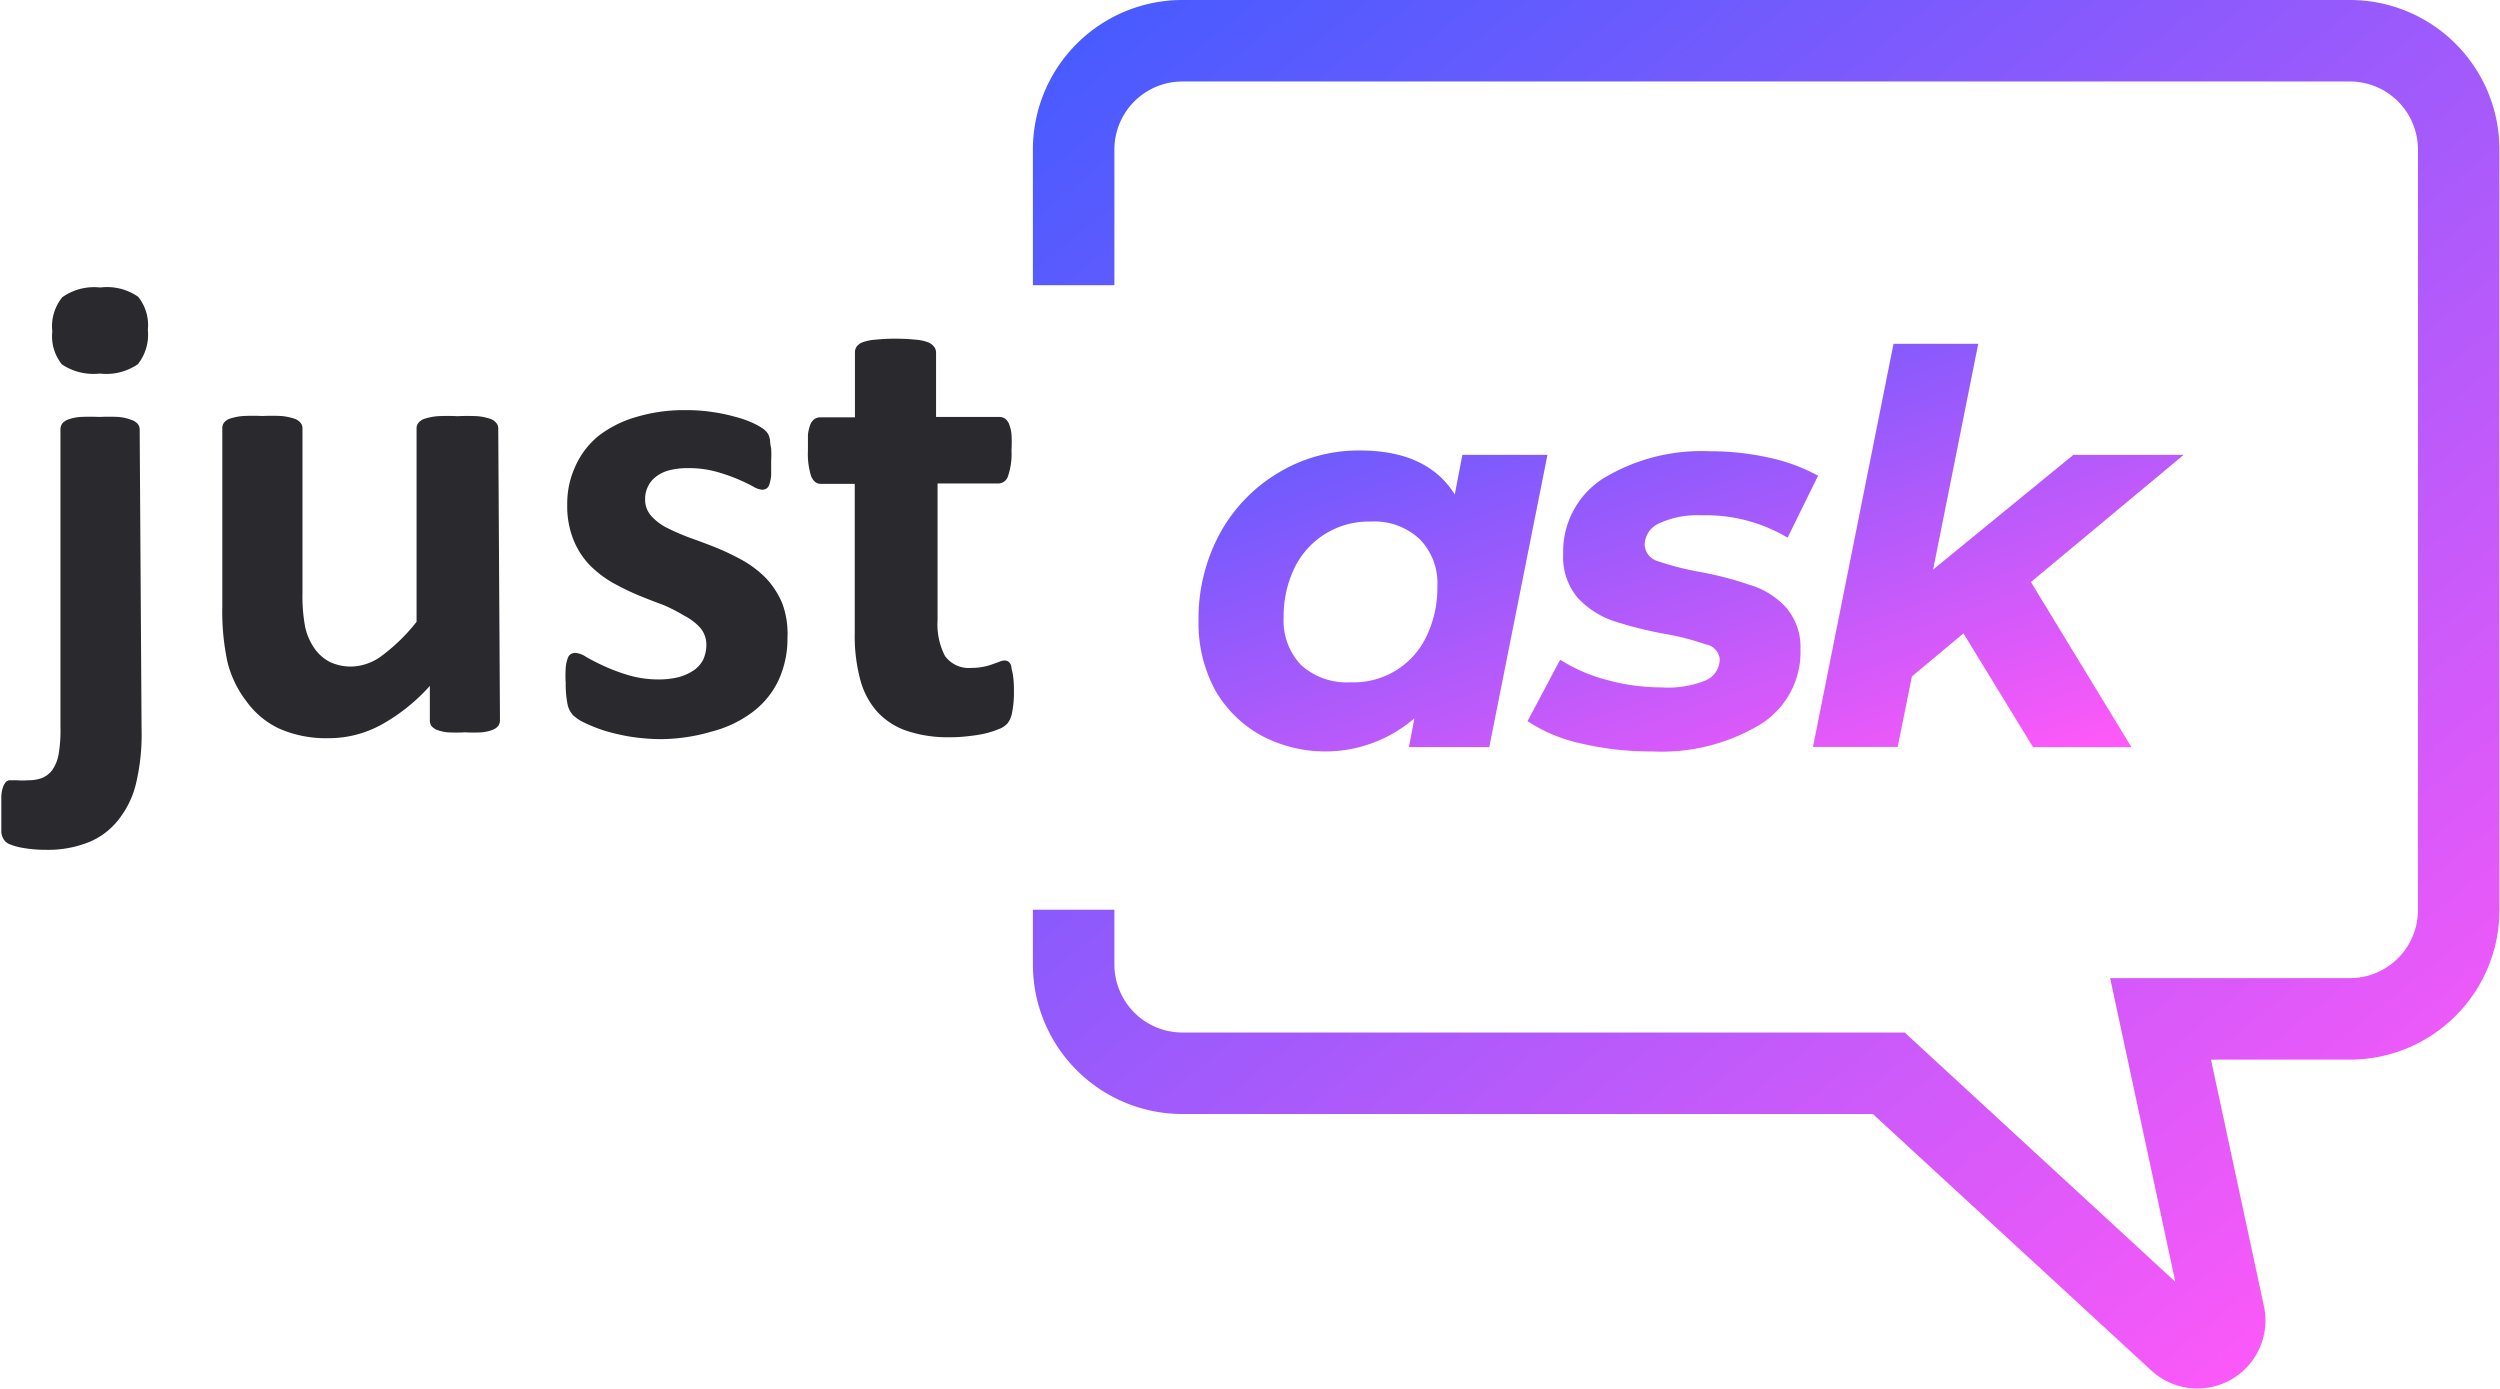 <svg width="131.91" height="73.3" viewBox="0 0 131.91 73.3" xmlns="http://www.w3.org/2000/svg" xmlns:xlink="http://www.w3.org/1999/xlink" ><defs><style>.cls-1{fill:url(#linear-gradient);}.cls-2{fill:url(#linear-gradient-2);}.cls-3{fill:url(#linear-gradient-3);}.cls-4{fill:none;stroke-width:4.3px;stroke:url(#linear-gradient-4);}.cls-5{fill:#29292e;}</style><linearGradient id="linear-gradient" x1="67.97" y1="57.83" x2="80.05" y2="23.71" gradientTransform="matrix(1, 0, 0, -1, 0, 74.3)" gradientUnits="userSpaceOnUse"><stop offset="0" stop-color="#485bff"/><stop offset="1" stop-color="#ff59f8"/></linearGradient><linearGradient id="linear-gradient-2" x1="81.28" y1="62.54" x2="93.36" y2="28.43" xlink:href="#linear-gradient"/><linearGradient id="linear-gradient-3" x1="96.47" y1="67.92" x2="108.55" y2="33.81" xlink:href="#linear-gradient"/><linearGradient id="linear-gradient-4" x1="65.46" y1="79.27" x2="125.67" y2="4.72" xlink:href="#linear-gradient"/></defs><g id="Layer_2" data-name="Layer 2"><g id="Layer_1-2" data-name="Layer 1"><path class="cls-1" d="M81.65,24,78.58,39.42H74.34l.29-1.52a7.2,7.2,0,0,1-8.06.92,6.33,6.33,0,0,1-2.44-2.38,7.42,7.42,0,0,1-.89-3.7,9.38,9.38,0,0,1,1.12-4.58,8.42,8.42,0,0,1,3.1-3.22,8.19,8.19,0,0,1,4.3-1.17q3.55,0,5,2.32l.4-2.09ZM71.27,36a4.24,4.24,0,0,0,4-2.43,5.89,5.89,0,0,0,.57-2.64,3.3,3.3,0,0,0-.94-2.49,3.49,3.49,0,0,0-2.59-.92,4.35,4.35,0,0,0-4,2.43,5.89,5.89,0,0,0-.58,2.64,3.39,3.39,0,0,0,.92,2.5A3.59,3.59,0,0,0,71.27,36Z"/><path class="cls-2" d="M87.2,39.65a16.32,16.32,0,0,1-3.82-.43,8.32,8.32,0,0,1-2.78-1.17l1.72-3.24a8.71,8.71,0,0,0,2.44,1.06,10.87,10.87,0,0,0,2.92.4A5.27,5.27,0,0,0,90,35.9a1.22,1.22,0,0,0,.74-1.12A.88.88,0,0,0,90,34a13.52,13.52,0,0,0-2.13-.55,20.25,20.25,0,0,1-2.75-.69,4.63,4.63,0,0,1-1.86-1.2,3.32,3.32,0,0,1-.78-2.32,4.57,4.57,0,0,1,2.12-4,10,10,0,0,1,5.62-1.43,14.1,14.1,0,0,1,3.13.34,9.59,9.59,0,0,1,2.58.95l-1.61,3.27a8.4,8.4,0,0,0-4.55-1.18,4.78,4.78,0,0,0-2.24.43,1.26,1.26,0,0,0-.75,1.09.94.94,0,0,0,.66.89,15.42,15.42,0,0,0,2.21.57,18.1,18.1,0,0,1,2.67.69A4.23,4.23,0,0,1,94.19,32,3.17,3.17,0,0,1,95,34.26a4.49,4.49,0,0,1-2.18,4A10.13,10.13,0,0,1,87.2,39.65Z"/><path class="cls-3" d="M107.16,30.71l5.3,8.71h-5.19l-3.67-6-2.72,2.27-.75,3.72H95.66l4.25-21.27h4.47L102,30.05,109.4,24h5.82Z"/><path class="cls-4" d="M56.65,15.05V7.88a5.74,5.74,0,0,1,5.73-5.73H124a5.74,5.74,0,0,1,5.73,5.73V48A5.74,5.74,0,0,1,124,53.76H114l3.36,15.65A1.44,1.44,0,0,1,115,70.76L99.66,56.63H62.38a5.74,5.74,0,0,1-5.73-5.74V48"/><path class="cls-5" d="M7.47,38.48a11.16,11.16,0,0,1-.31,2.93,4.89,4.89,0,0,1-.94,1.88,3.8,3.8,0,0,1-1.57,1.16,5.79,5.79,0,0,1-2.22.39,6.94,6.94,0,0,1-1.21-.1,3.14,3.14,0,0,1-.72-.2.63.63,0,0,1-.31-.26,1,1,0,0,1-.12-.35c0-.13,0-.28,0-.45s0-.38,0-.64,0-.59,0-.8a1.67,1.67,0,0,1,.09-.51.79.79,0,0,1,.16-.28.31.31,0,0,1,.22-.08l.35,0a3.52,3.52,0,0,0,.58,0,2,2,0,0,0,.77-.13,1.29,1.29,0,0,0,.54-.44,2.16,2.16,0,0,0,.31-.78,7.73,7.73,0,0,0,.1-1.5V22.64a.54.54,0,0,1,.1-.3.78.78,0,0,1,.35-.22A2.31,2.31,0,0,1,4.25,22a10,10,0,0,1,1,0,9.68,9.68,0,0,1,1,0,2.47,2.47,0,0,1,.67.15.78.78,0,0,1,.35.22.47.47,0,0,1,.1.3ZM7.8,17.41a2.48,2.48,0,0,1-.53,1.81,2.94,2.94,0,0,1-2,.49,3,3,0,0,1-2-.48,2.35,2.35,0,0,1-.51-1.74,2.43,2.43,0,0,1,.53-1.81,2.91,2.91,0,0,1,2-.51,2.87,2.87,0,0,1,2,.49A2.39,2.39,0,0,1,7.8,17.41Z"/><path class="cls-5" d="M26.38,38a.53.53,0,0,1-.09.3.72.72,0,0,1-.3.21,2.19,2.19,0,0,1-.57.13,7.24,7.24,0,0,1-.88,0,7.93,7.93,0,0,1-.93,0,2.21,2.21,0,0,1-.56-.13.75.75,0,0,1-.29-.21.52.52,0,0,1-.08-.3V36.19a9.76,9.76,0,0,1-2.6,2.07,5.75,5.75,0,0,1-2.72.69,6.15,6.15,0,0,1-2.66-.52A4.49,4.49,0,0,1,13,37a5.58,5.58,0,0,1-1-2.08A12.69,12.69,0,0,1,11.73,32v-9.4a.49.49,0,0,1,.09-.3.69.69,0,0,1,.34-.22,3,3,0,0,1,.68-.13,10.12,10.12,0,0,1,1,0,10.33,10.33,0,0,1,1,0,3.07,3.07,0,0,1,.66.13.73.73,0,0,1,.35.22.44.44,0,0,1,.11.3v8.68a8.59,8.59,0,0,0,.15,1.84,3.2,3.2,0,0,0,.48,1.09,2.27,2.27,0,0,0,.8.71,2.6,2.6,0,0,0,1.15.25,2.79,2.79,0,0,0,1.66-.61,9.63,9.63,0,0,0,1.78-1.75V22.61a.44.44,0,0,1,.1-.3.69.69,0,0,1,.34-.22,3.05,3.05,0,0,1,.67-.13,10.08,10.08,0,0,1,1.05,0,10.33,10.33,0,0,1,1.05,0,2.84,2.84,0,0,1,.65.13.69.69,0,0,1,.34.22.44.44,0,0,1,.11.3Z"/><path class="cls-5" d="M41.55,33.63a5.22,5.22,0,0,1-.49,2.3,4.5,4.5,0,0,1-1.39,1.67,6.13,6.13,0,0,1-2.12,1A9.71,9.71,0,0,1,34.9,39a10.79,10.79,0,0,1-1.64-.13,10.9,10.9,0,0,1-1.41-.33,8.6,8.6,0,0,1-1-.4,2.38,2.38,0,0,1-.6-.39,1.18,1.18,0,0,1-.3-.57,5.3,5.3,0,0,1-.1-1.14,6,6,0,0,1,0-.81,1.74,1.74,0,0,1,.1-.48.42.42,0,0,1,.17-.24.53.53,0,0,1,.26-.06,1.23,1.23,0,0,1,.56.22c.25.14.55.3.92.47a10.21,10.21,0,0,0,1.28.48,5.64,5.64,0,0,0,1.66.23,4.21,4.21,0,0,0,1-.12,2.71,2.71,0,0,0,.79-.35,1.55,1.55,0,0,0,.51-.57,1.8,1.8,0,0,0,.17-.79,1.35,1.35,0,0,0-.32-.89,2.82,2.82,0,0,0-.84-.64A8.85,8.85,0,0,0,35,31.92c-.44-.16-.9-.34-1.36-.53a13.2,13.2,0,0,1-1.36-.67,5.69,5.69,0,0,1-1.19-.93,4.19,4.19,0,0,1-.84-1.33,4.76,4.76,0,0,1-.32-1.86,4.66,4.66,0,0,1,.43-2A4.32,4.32,0,0,1,31.58,23a5.91,5.91,0,0,1,2-1,8.76,8.76,0,0,1,2.61-.36,9.14,9.14,0,0,1,1.4.1,9.46,9.46,0,0,1,1.23.26,5.48,5.48,0,0,1,.93.33,3.59,3.59,0,0,1,.54.31,1.11,1.11,0,0,1,.24.26,1.25,1.25,0,0,1,.1.31q0,.18.06.45a6.12,6.12,0,0,1,0,.66c0,.31,0,.56,0,.76a2.07,2.07,0,0,1-.09.46.41.41,0,0,1-.16.24.48.48,0,0,1-.24.06,1.2,1.2,0,0,1-.48-.18c-.22-.12-.49-.25-.82-.39a9.42,9.42,0,0,0-1.14-.39,5.48,5.48,0,0,0-1.47-.18,3.86,3.86,0,0,0-1,.12,1.92,1.92,0,0,0-.7.35,1.38,1.38,0,0,0-.41.52,1.44,1.44,0,0,0-.14.65,1.27,1.27,0,0,0,.33.89,2.8,2.8,0,0,0,.86.64,11.86,11.86,0,0,0,1.21.52c.45.16.91.33,1.38.52a13.21,13.21,0,0,1,1.37.66,5.62,5.62,0,0,1,1.22.93,4.5,4.5,0,0,1,.86,1.32A4.59,4.59,0,0,1,41.55,33.63Z"/><path class="cls-5" d="M53.5,36.45a5.51,5.51,0,0,1-.1,1.16,1.27,1.27,0,0,1-.25.57,1.21,1.21,0,0,1-.45.29,4.94,4.94,0,0,1-.71.23,7.06,7.06,0,0,1-.88.14,7.46,7.46,0,0,1-1,.06,6.78,6.78,0,0,1-2.24-.33,3.77,3.77,0,0,1-1.57-1,4.13,4.13,0,0,1-.91-1.71,8.9,8.9,0,0,1-.29-2.45V25.53H43.3c-.22,0-.38-.13-.5-.4a3.89,3.89,0,0,1-.17-1.35c0-.33,0-.62,0-.85a2.37,2.37,0,0,1,.13-.54.64.64,0,0,1,.22-.28.51.51,0,0,1,.3-.09h1.83V18.6a.54.54,0,0,1,.09-.31.71.71,0,0,1,.34-.24,2.56,2.56,0,0,1,.68-.13,9.76,9.76,0,0,1,1-.05,10.32,10.32,0,0,1,1.06.05,2.39,2.39,0,0,1,.66.13.76.76,0,0,1,.34.24.49.49,0,0,1,.11.31V22h3.34a.53.53,0,0,1,.3.09.63.63,0,0,1,.21.28,1.94,1.94,0,0,1,.13.54,6.7,6.7,0,0,1,0,.85,3.62,3.62,0,0,1-.18,1.35.54.54,0,0,1-.5.4H49.47v7.22a3.61,3.61,0,0,0,.39,1.88,1.55,1.55,0,0,0,1.41.63,2.9,2.9,0,0,0,.62-.06,3,3,0,0,0,.5-.14l.36-.13a.65.65,0,0,1,.26-.06.36.36,0,0,1,.2.06.45.45,0,0,1,.15.24c0,.12.06.28.09.49A5.5,5.5,0,0,1,53.5,36.45Z"/></g></g></svg>